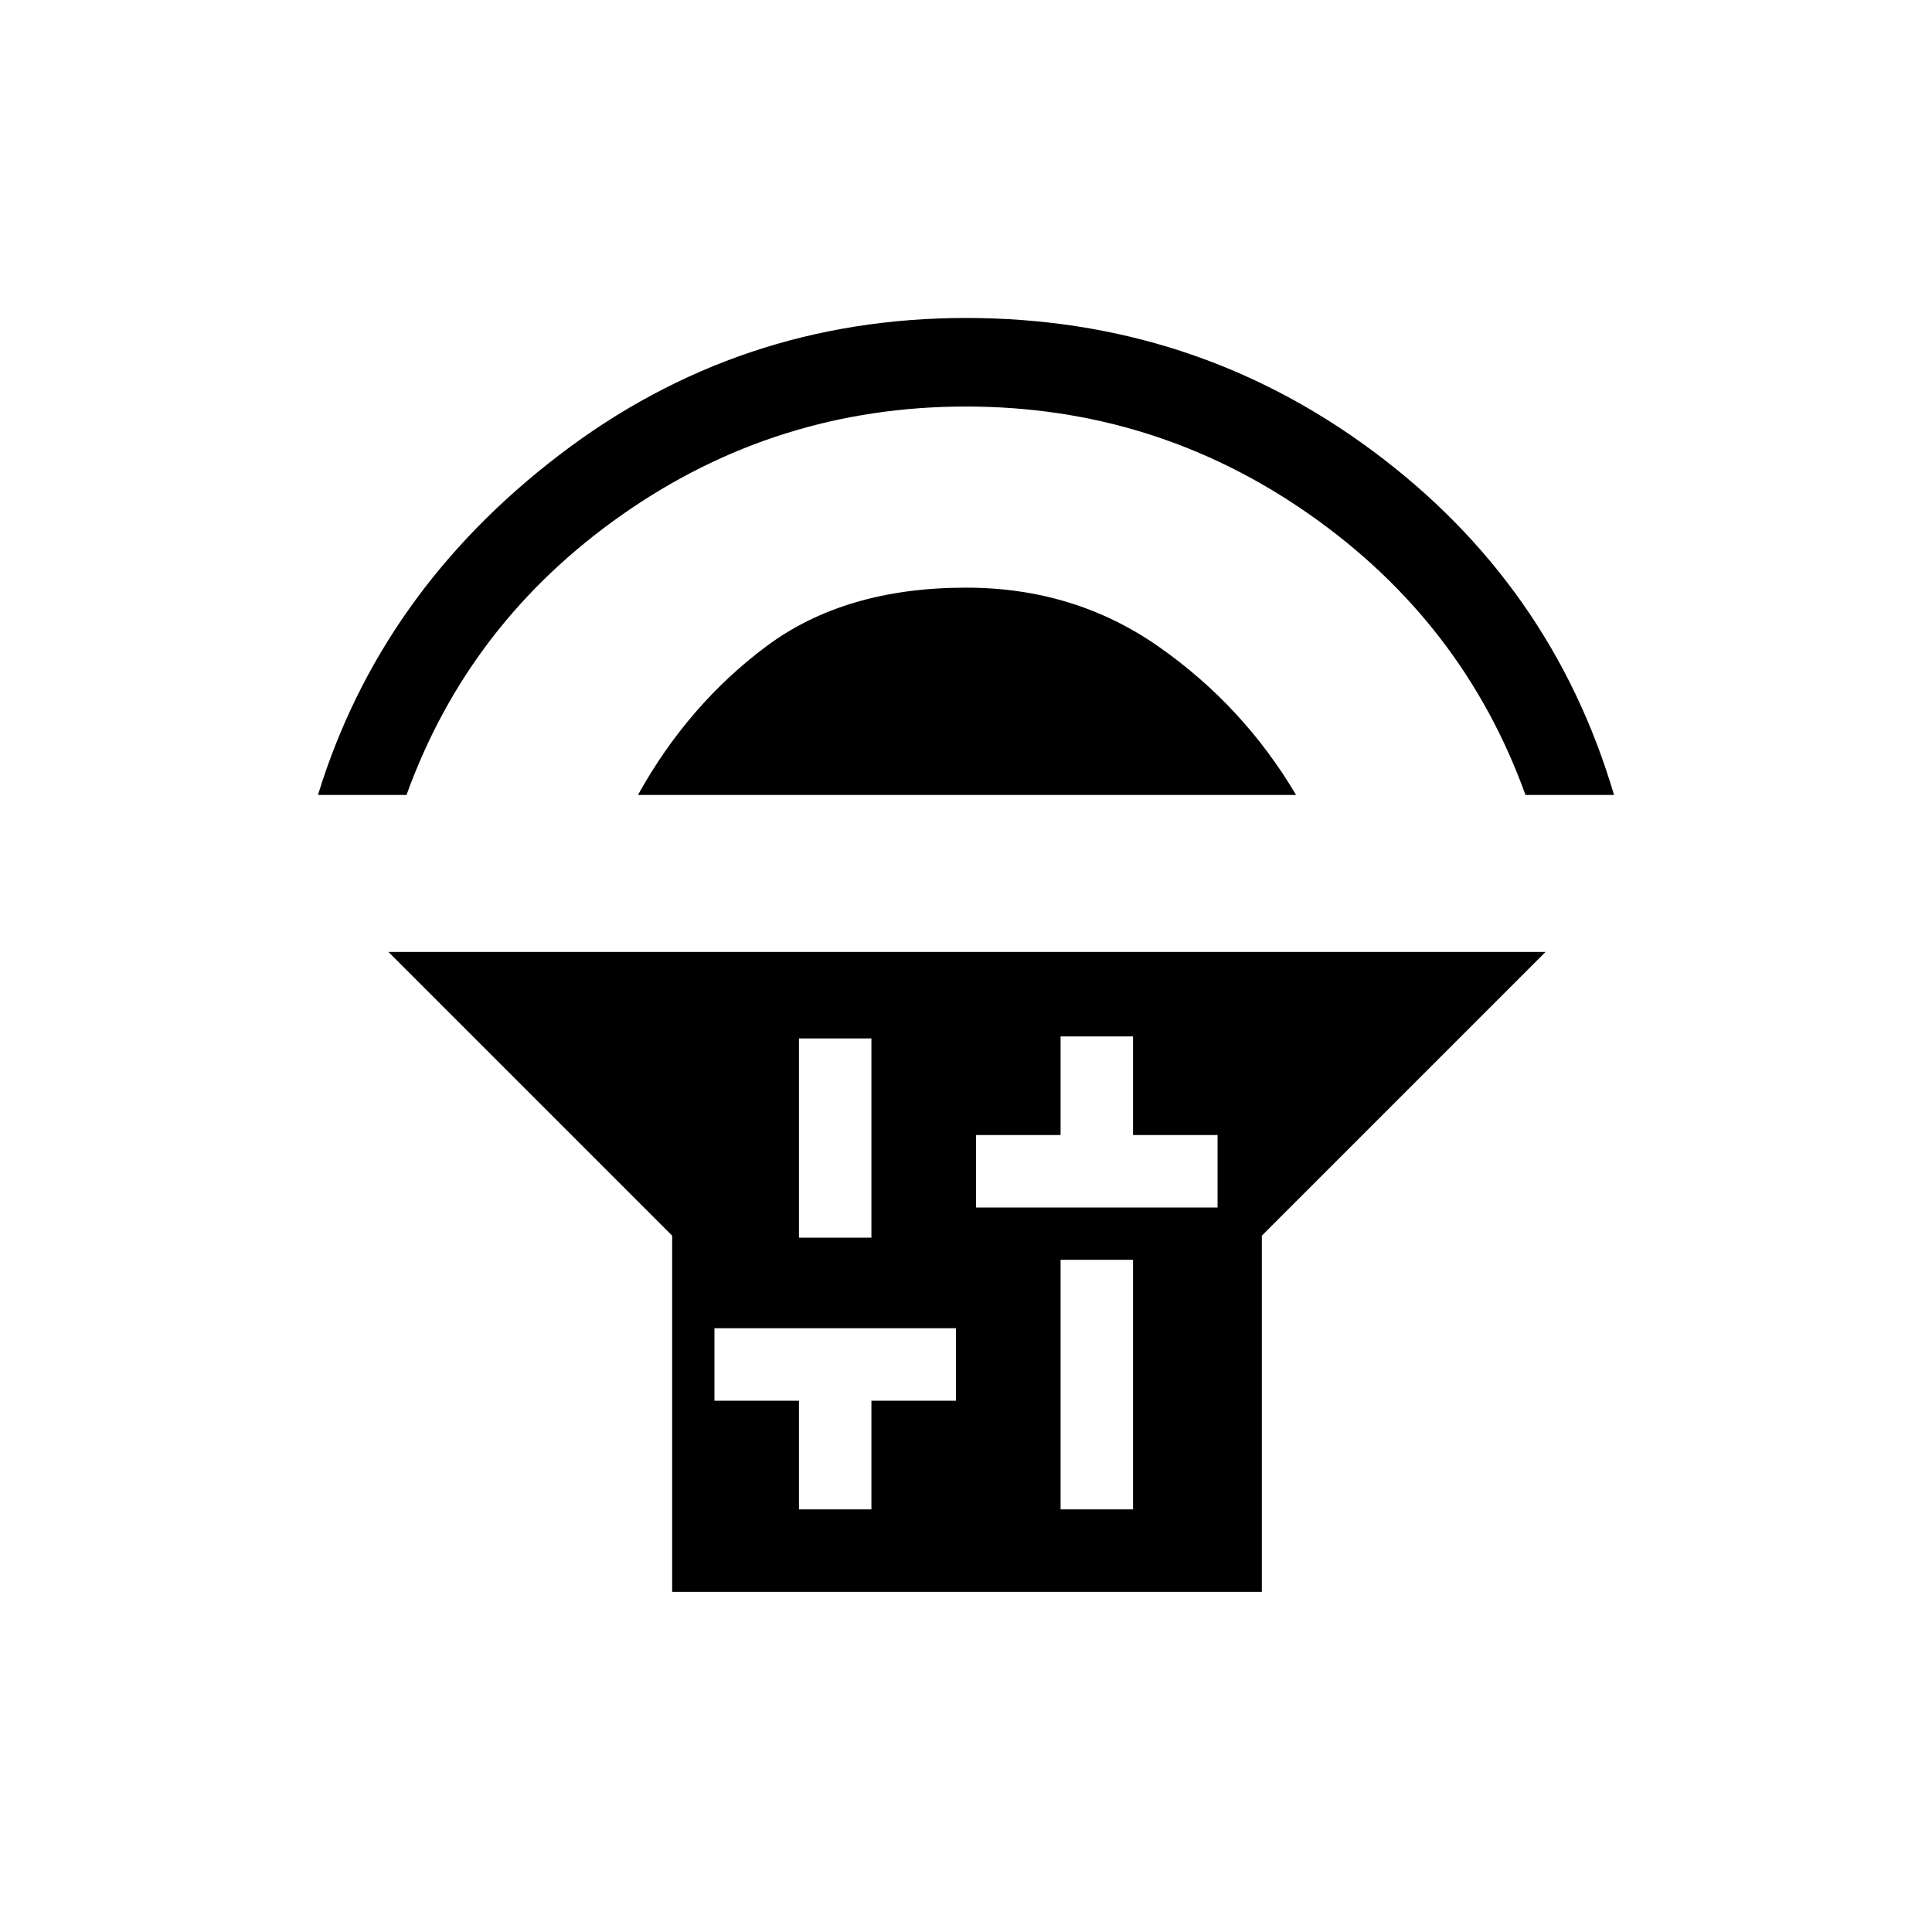 <svg xmlns="http://www.w3.org/2000/svg" height="48" width="48"><path d="M16.7 39.55V30.7L9.65 23.65H38.4L31.35 30.7V39.55ZM19.85 30.75H21.65V25.8H19.85ZM19.85 37.5H21.65V34.8H23.75V33H17.75V34.8H19.85ZM26.35 37.5H28.15V31.3H26.35ZM24.25 30H30.25V28.2H28.15V25.75H26.35V28.2H24.25ZM7.9 19.75Q9.45 14.7 13.9 11.3Q18.35 7.9 24 7.9Q29.65 7.9 34.1 11.2Q38.55 14.5 40.1 19.75H37.9Q36.35 15.45 32.525 12.775Q28.7 10.1 24 10.1Q19.3 10.1 15.475 12.775Q11.65 15.45 10.1 19.75ZM15.85 19.75Q17.1 17.5 19.05 16.05Q21 14.6 24 14.6Q26.7 14.6 28.8 16.075Q30.9 17.55 32.2 19.75Z"/></svg>